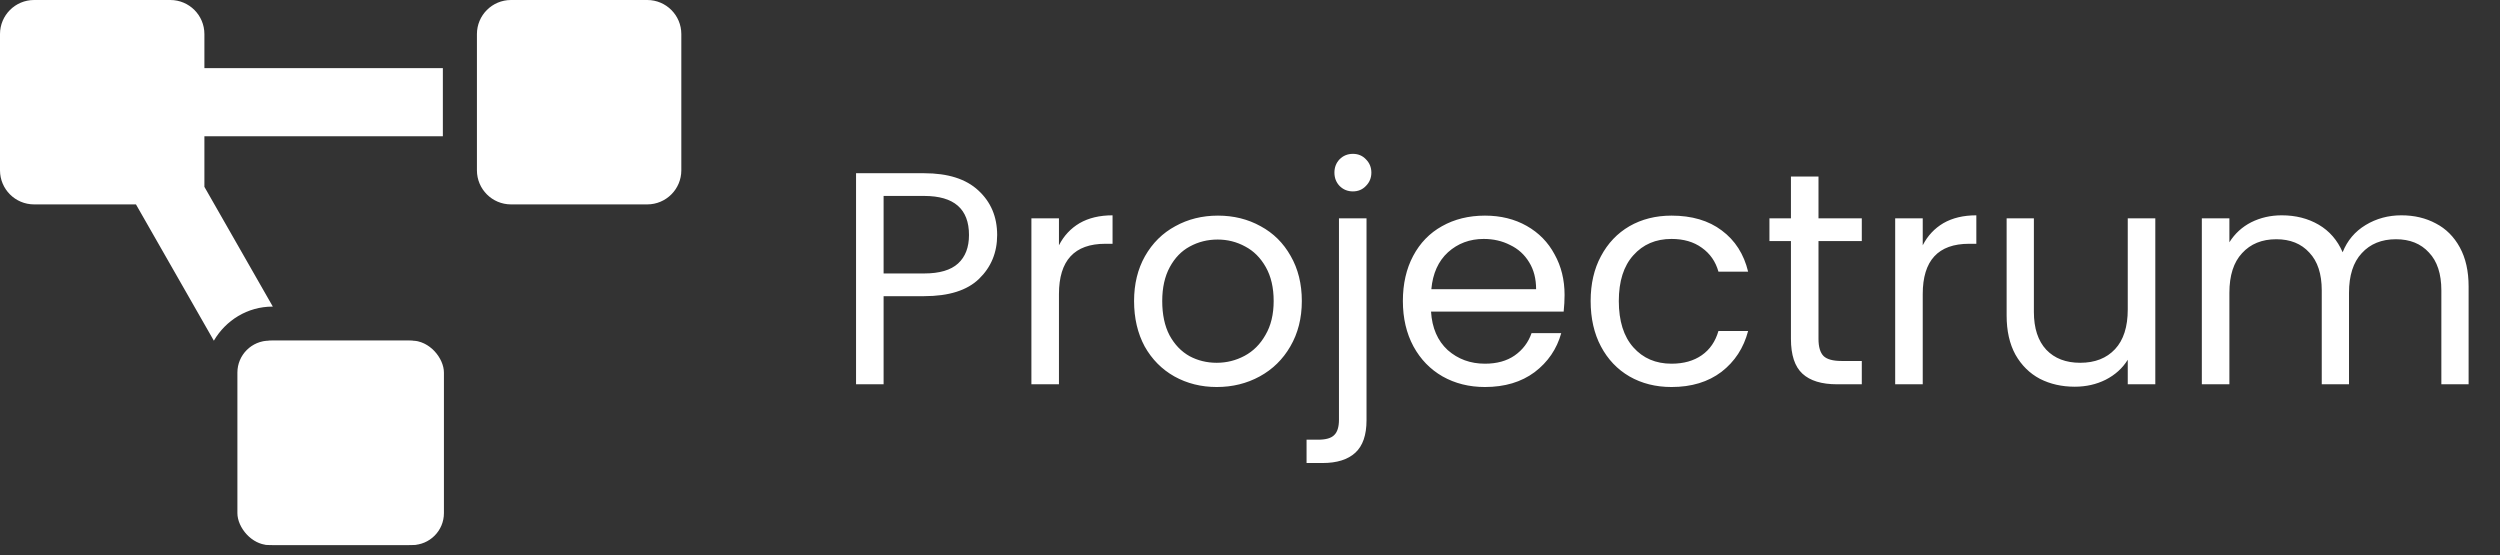 <svg width="689" height="153" viewBox="0 0 689 153" fill="none" xmlns="http://www.w3.org/2000/svg">
<rect x="0" y="0" width="689" height="153" fill="#333333" stroke="none"/>
<g clip-path="url(#clip0_204_84)">
<path d="M112.664 93.886H75.109C69.925 93.886 65.72 98.091 65.72 103.275V140.83C65.72 146.014 69.925 150.218 75.109 150.218H112.664C117.848 150.218 122.052 146.014 122.052 140.83V103.275C122.052 98.091 117.848 93.886 112.664 93.886ZM56.332 9.389C56.332 4.204 52.127 0 46.943 0H9.389C4.204 0 0 4.204 0 9.389V46.943C0 52.127 4.204 56.332 9.389 56.332H37.472L58.937 93.898C62.194 88.306 68.185 84.498 75.109 84.498H75.191L56.332 51.494V37.554H122.052V18.777H56.332V9.389ZM178.384 0H140.83C135.645 0 131.441 4.204 131.441 9.389V46.943C131.441 52.127 135.645 56.332 140.83 56.332H178.384C183.568 56.332 187.773 52.127 187.773 46.943V9.389C187.773 4.204 183.568 0 178.384 0Z" fill="white"/>
<rect x="65.427" y="93.886" width="56.919" height="56.332" rx="8.802" fill="white"/>
<circle cx="28.459" cy="28.459" r="7.335" fill="white"/>
</g>
<path d="M274.816 64.766C274.816 69.606 273.147 73.64 269.808 76.867C266.526 80.038 261.491 81.624 254.703 81.624H243.52V105.909H235.926V47.741H254.703C261.268 47.741 266.248 49.327 269.642 52.498C273.091 55.669 274.816 59.759 274.816 64.766ZM254.703 75.365C258.932 75.365 262.047 74.447 264.05 72.611C266.053 70.775 267.054 68.16 267.054 64.766C267.054 57.589 262.937 54 254.703 54H243.52V75.365H254.703ZM291.849 67.603C293.184 64.989 295.076 62.958 297.524 61.511C300.027 60.065 303.06 59.341 306.62 59.341V67.186H304.617C296.105 67.186 291.849 71.804 291.849 81.04V105.909H284.255V60.176H291.849V67.603ZM335.333 106.66C331.049 106.66 327.154 105.687 323.649 103.739C320.2 101.792 317.473 99.038 315.47 95.477C313.523 91.861 312.55 87.688 312.55 82.959C312.55 78.286 313.551 74.168 315.554 70.608C317.612 66.991 320.394 64.237 323.899 62.346C327.404 60.398 331.327 59.425 335.666 59.425C340.006 59.425 343.928 60.398 347.434 62.346C350.939 64.237 353.693 66.964 355.696 70.524C357.754 74.085 358.783 78.23 358.783 82.959C358.783 87.688 357.726 91.861 355.612 95.477C353.554 99.038 350.744 101.792 347.183 103.739C343.622 105.687 339.672 106.66 335.333 106.66ZM335.333 99.984C338.059 99.984 340.618 99.344 343.01 98.064C345.403 96.785 347.322 94.865 348.769 92.306C350.271 89.747 351.022 86.631 351.022 82.959C351.022 79.287 350.299 76.171 348.852 73.612C347.406 71.053 345.514 69.161 343.177 67.937C340.841 66.658 338.309 66.018 335.583 66.018C332.801 66.018 330.242 66.658 327.905 67.937C325.624 69.161 323.788 71.053 322.397 73.612C321.006 76.171 320.311 79.287 320.311 82.959C320.311 86.687 320.978 89.83 322.314 92.389C323.705 94.949 325.541 96.868 327.822 98.148C330.103 99.372 332.606 99.984 335.333 99.984ZM372.858 52.748C371.411 52.748 370.187 52.248 369.186 51.246C368.24 50.245 367.767 49.021 367.767 47.574C367.767 46.128 368.24 44.904 369.186 43.902C370.187 42.901 371.411 42.4 372.858 42.4C374.304 42.4 375.501 42.901 376.446 43.902C377.448 44.904 377.949 46.128 377.949 47.574C377.949 49.021 377.448 50.245 376.446 51.246C375.501 52.248 374.304 52.748 372.858 52.748ZM376.613 115.84C376.613 119.902 375.584 122.878 373.526 124.77C371.467 126.661 368.463 127.607 364.512 127.607H360.089V121.181H363.261C365.375 121.181 366.849 120.764 367.684 119.929C368.574 119.095 369.019 117.676 369.019 115.673V60.176H376.613V115.84ZM431.197 81.29C431.197 82.737 431.113 84.266 430.946 85.88H394.393C394.671 90.386 396.201 93.919 398.983 96.479C401.821 98.982 405.242 100.234 409.248 100.234C412.531 100.234 415.257 99.483 417.427 97.981C419.652 96.423 421.21 94.365 422.1 91.805H430.279C429.055 96.201 426.607 99.789 422.935 102.571C419.263 105.297 414.7 106.66 409.248 106.66C404.908 106.66 401.014 105.687 397.564 103.739C394.171 101.792 391.5 99.038 389.553 95.477C387.605 91.861 386.632 87.688 386.632 82.959C386.632 78.23 387.578 74.085 389.469 70.524C391.361 66.964 394.004 64.237 397.397 62.346C400.847 60.398 404.797 59.425 409.248 59.425C413.588 59.425 417.427 60.371 420.765 62.262C424.103 64.154 426.662 66.769 428.443 70.107C430.279 73.39 431.197 77.117 431.197 81.29ZM423.352 79.704C423.352 76.811 422.712 74.335 421.432 72.277C420.153 70.163 418.4 68.577 416.175 67.52C414.005 66.407 411.585 65.851 408.914 65.851C405.075 65.851 401.793 67.075 399.067 69.523C396.396 71.971 394.866 75.365 394.477 79.704H423.352ZM438.383 82.959C438.383 78.23 439.329 74.113 441.221 70.608C443.112 67.047 445.727 64.293 449.066 62.346C452.459 60.398 456.326 59.425 460.666 59.425C466.285 59.425 470.903 60.788 474.519 63.514C478.191 66.24 480.611 70.024 481.78 74.864H473.601C472.822 72.082 471.292 69.885 469.011 68.271C466.786 66.658 464.004 65.851 460.666 65.851C456.326 65.851 452.821 67.353 450.15 70.357C447.48 73.306 446.145 77.507 446.145 82.959C446.145 88.467 447.48 92.723 450.15 95.728C452.821 98.732 456.326 100.234 460.666 100.234C464.004 100.234 466.786 99.455 469.011 97.897C471.237 96.34 472.767 94.114 473.601 91.221H481.78C480.556 95.894 478.108 99.65 474.436 102.487C470.764 105.269 466.174 106.66 460.666 106.66C456.326 106.66 452.459 105.687 449.066 103.739C445.727 101.792 443.112 99.038 441.221 95.477C439.329 91.916 438.383 87.744 438.383 82.959ZM501.176 66.435V93.391C501.176 95.616 501.649 97.202 502.595 98.148C503.541 99.038 505.182 99.483 507.519 99.483H513.11V105.909H506.267C502.039 105.909 498.867 104.935 496.753 102.988C494.639 101.041 493.582 97.842 493.582 93.391V66.435H487.657V60.176H493.582V48.659H501.176V60.176H513.11V66.435H501.176ZM529.906 67.603C531.242 64.989 533.133 62.958 535.581 61.511C538.085 60.065 541.117 59.341 544.678 59.341V67.186H542.675C534.162 67.186 529.906 71.804 529.906 81.04V105.909H522.312V60.176H529.906V67.603ZM594.003 60.176V105.909H586.409V99.149C584.962 101.486 582.932 103.322 580.317 104.657C577.757 105.937 574.92 106.577 571.804 106.577C568.244 106.577 565.045 105.853 562.207 104.407C559.37 102.905 557.116 100.679 555.447 97.731C553.834 94.782 553.027 91.193 553.027 86.965V60.176H560.538V85.963C560.538 90.47 561.679 93.947 563.96 96.395C566.241 98.788 569.356 99.984 573.307 99.984C577.368 99.984 580.567 98.732 582.904 96.228C585.241 93.725 586.409 90.081 586.409 85.296V60.176H594.003ZM661.822 59.341C665.383 59.341 668.554 60.093 671.336 61.595C674.118 63.041 676.316 65.239 677.929 68.188C679.543 71.136 680.349 74.725 680.349 78.953V105.909H672.838V80.038C672.838 75.476 671.698 71.999 669.417 69.606C667.191 67.158 664.159 65.934 660.32 65.934C656.37 65.934 653.227 67.214 650.89 69.773C648.553 72.277 647.385 75.921 647.385 80.706V105.909H639.874V80.038C639.874 75.476 638.733 71.999 636.452 69.606C634.227 67.158 631.195 65.934 627.356 65.934C623.406 65.934 620.262 67.214 617.925 69.773C615.589 72.277 614.42 75.921 614.42 80.706V105.909H606.826V60.176H614.42V66.769C615.922 64.376 617.925 62.541 620.429 61.261C622.988 59.981 625.798 59.341 628.858 59.341C632.697 59.341 636.091 60.204 639.039 61.928C641.988 63.653 644.186 66.185 645.632 69.523C646.912 66.296 649.026 63.792 651.975 62.012C654.924 60.232 658.206 59.341 661.822 59.341Z" fill="white"/>
<defs>
<clipPath id="clip0_204_84">
<rect width="187.773" height="150.218" fill="white"/>
</clipPath>
</defs>
</svg>
